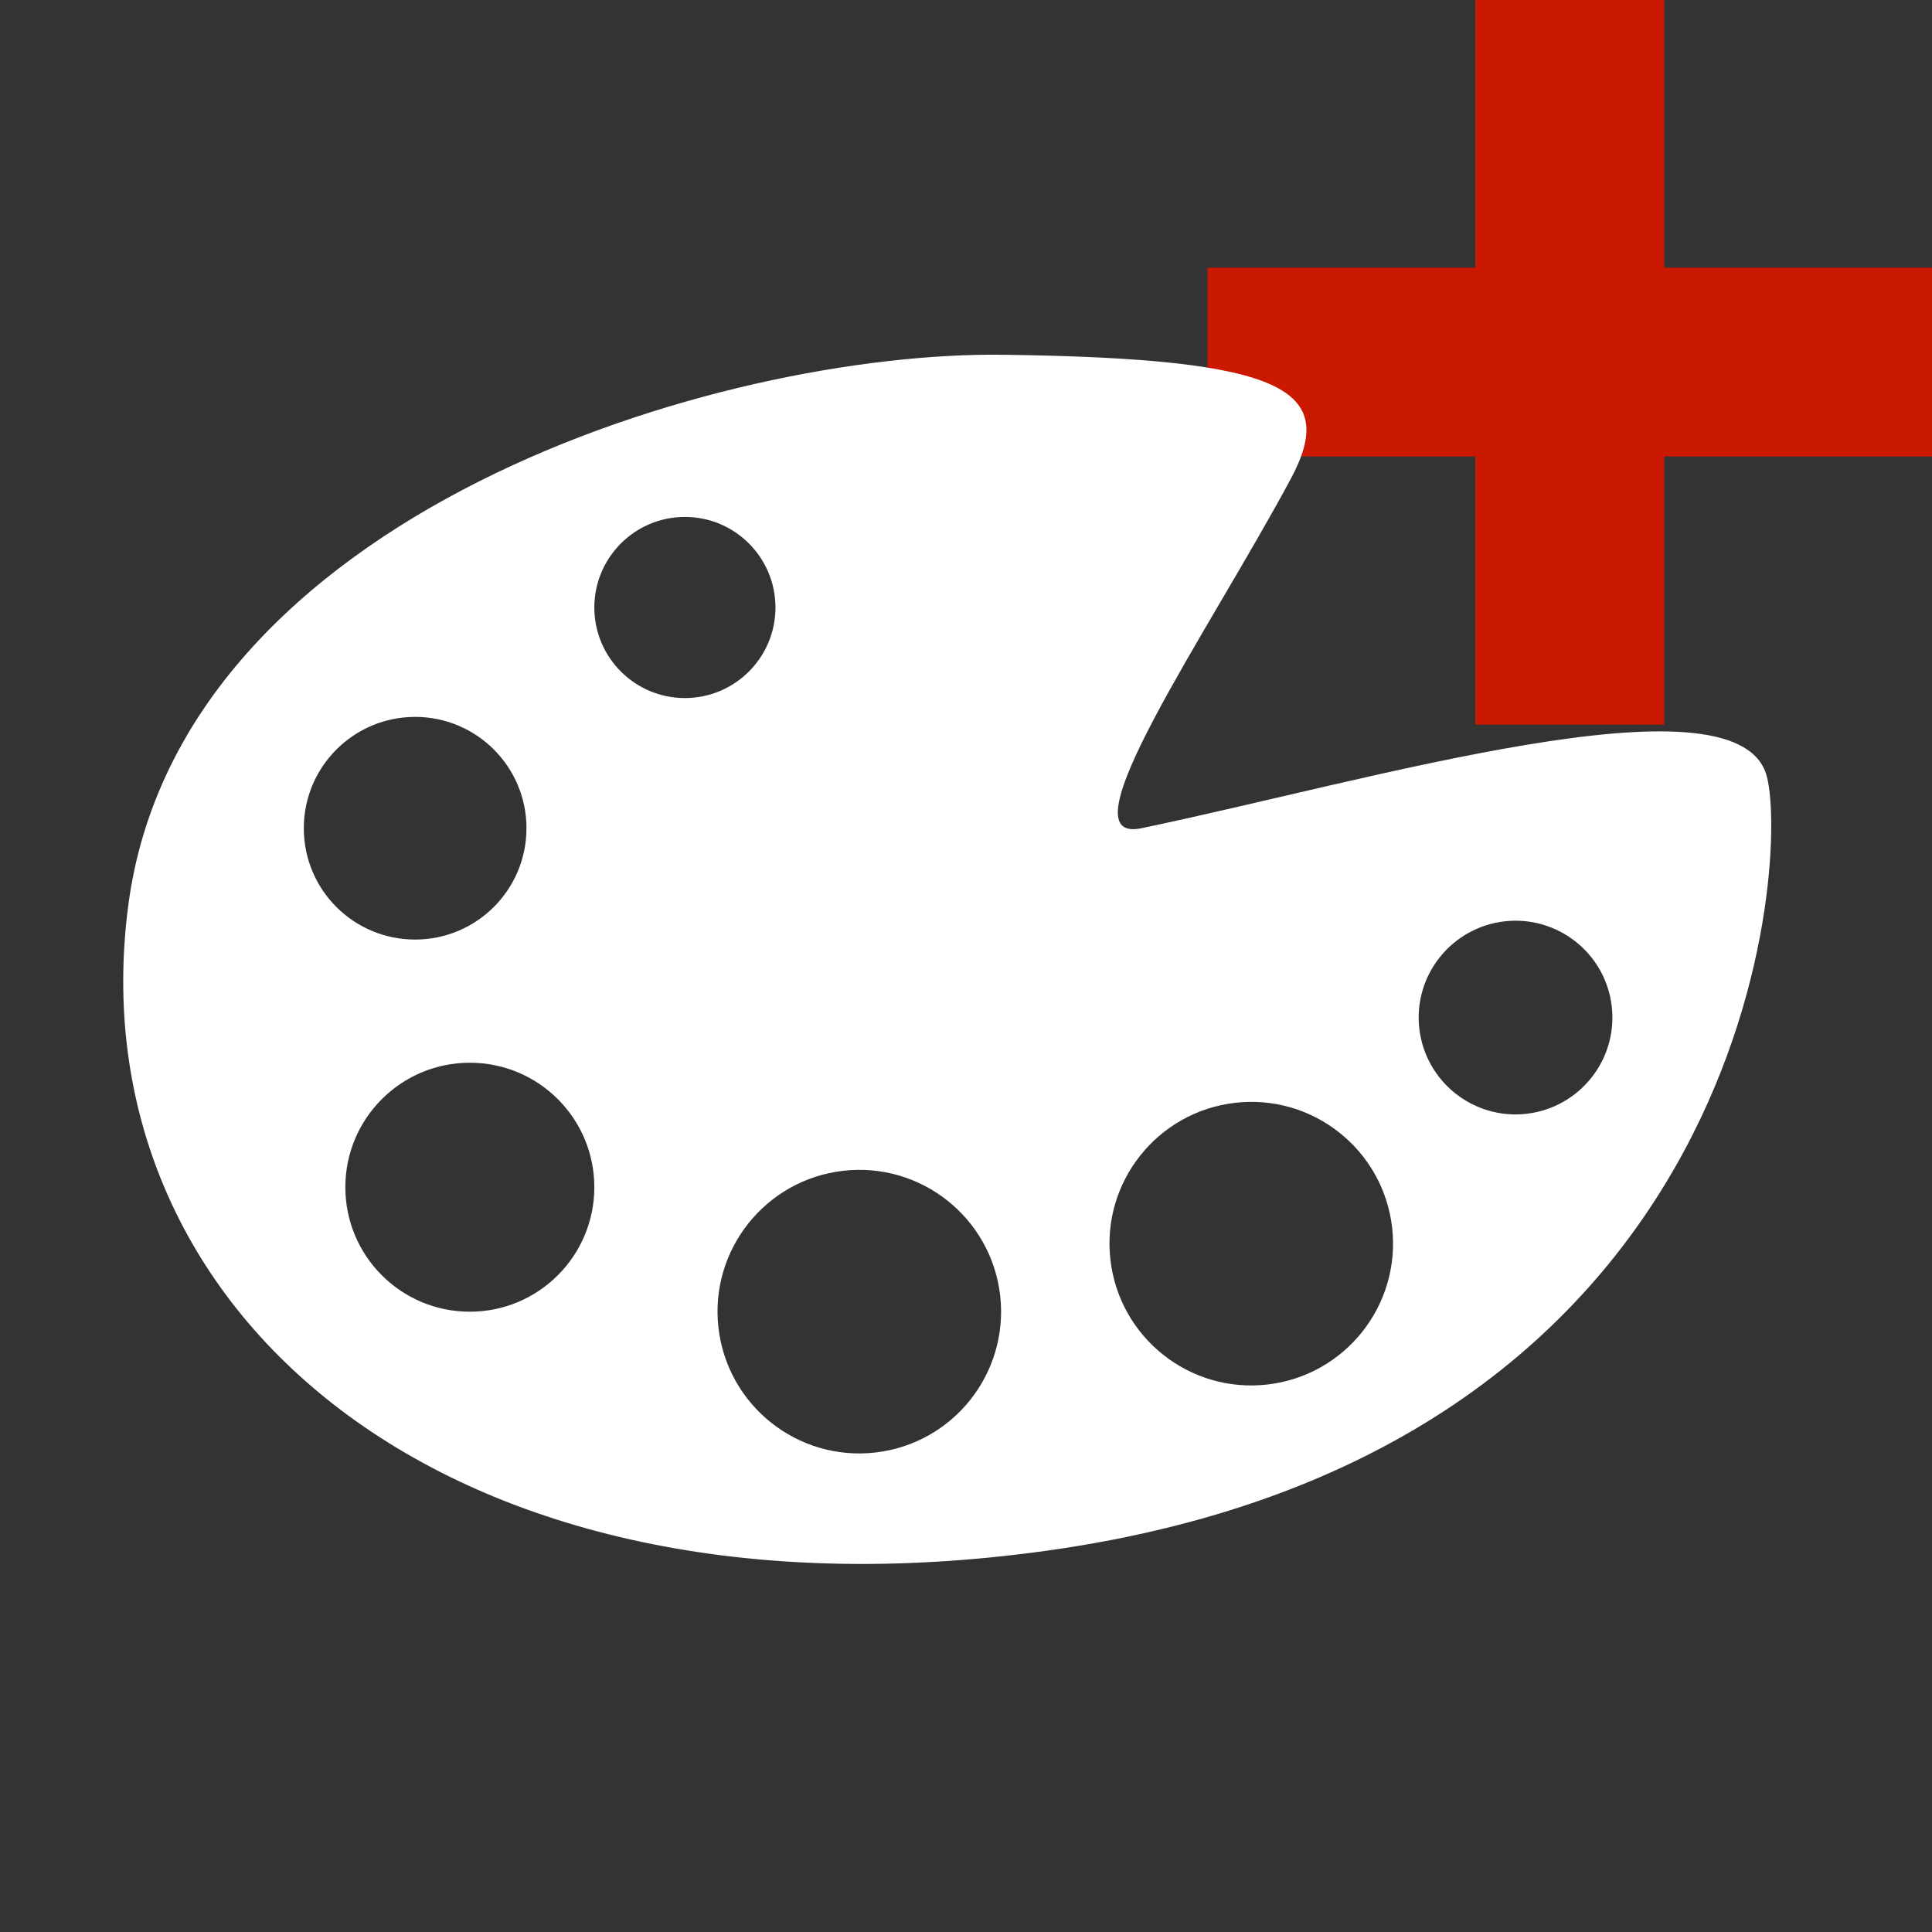 <?xml version="1.0"?><!DOCTYPE svg PUBLIC "-//W3C//DTD SVG 1.1//EN" "http://www.w3.org/Graphics/SVG/1.1/DTD/svg11.dtd"><svg width="16px" height="16px" xmlns="http://www.w3.org/2000/svg" viewBox="0 0 16 16" shape-rendering="geometricPrecision" fill="#fff"><rect x="0" y="0" width="16" height="16" fill="#333333" stroke="none"/><defs><mask id="add-path"><rect fill="#fff" width="100%" height="100%"/><polygon points="14.782,1.217 14.782,-1 11.218,-1 11.218,1.217 9,1.217 9,4.78 11.218,4.78 11.218,7.001 14.782,7.001 14.782,4.78 17,4.78 17,1.217 " fill="#000"/></mask></defs><polygon points="16,2.217 13.782,2.217 13.782,0 12.218,0 12.218,2.217 10,2.217 10,3.78 12.218,3.78 12.218,6.001 13.782,6.001 13.782,3.78 16,3.78 " fill="#cb1800"/><g mask="url(#add-path)"><path d="M14.625,6.406c-0.281-0.844-3.277,0.058-5.172,0.453C8.78,7,10.005,5.24,10.688,3.969 c0.398-0.742-0.031-1-2.375-1.031C5.969,2.906,1.489,4.244,1.062,7.5c-0.438,3.344,2.625,6.031,7.594,5.344 C14.606,12.021,14.82,6.991,14.625,6.406z M2.516,6.859c0-0.509,0.413-0.922,0.922-0.922c0.509,0,0.922,0.413,0.922,0.922 c0,0.509-0.413,0.922-0.922,0.922C2.928,7.781,2.516,7.369,2.516,6.859z M3.891,10.863c-0.57,0-1.031-0.462-1.031-1.031 c0-0.57,0.462-1.031,1.031-1.031c0.57,0,1.031,0.462,1.031,1.031C4.922,10.401,4.46,10.863,3.891,10.863z M4.922,5.031 c0-0.414,0.336-0.75,0.75-0.75c0.414,0,0.75,0.336,0.75,0.75c0,0.414-0.336,0.75-0.75,0.75C5.258,5.781,4.922,5.445,4.922,5.031z M7.25,12.029c-0.644,0.074-1.226-0.389-1.3-1.033c-0.074-0.644,0.389-1.226,1.033-1.3c0.644-0.074,1.226,0.389,1.3,1.033 C8.356,11.374,7.894,11.955,7.25,12.029z M10.496,11.466c-0.644,0.074-1.226-0.389-1.3-1.033c-0.074-0.644,0.389-1.226,1.033-1.3 c0.644-0.074,1.226,0.389,1.3,1.033C11.602,10.81,11.14,11.392,10.496,11.466z M12.642,9.224c-0.44,0.05-0.837-0.266-0.888-0.706 c-0.05-0.44,0.266-0.837,0.706-0.888c0.44-0.05,0.838,0.266,0.888,0.706C13.398,8.776,13.082,9.173,12.642,9.224z"/></g></svg>